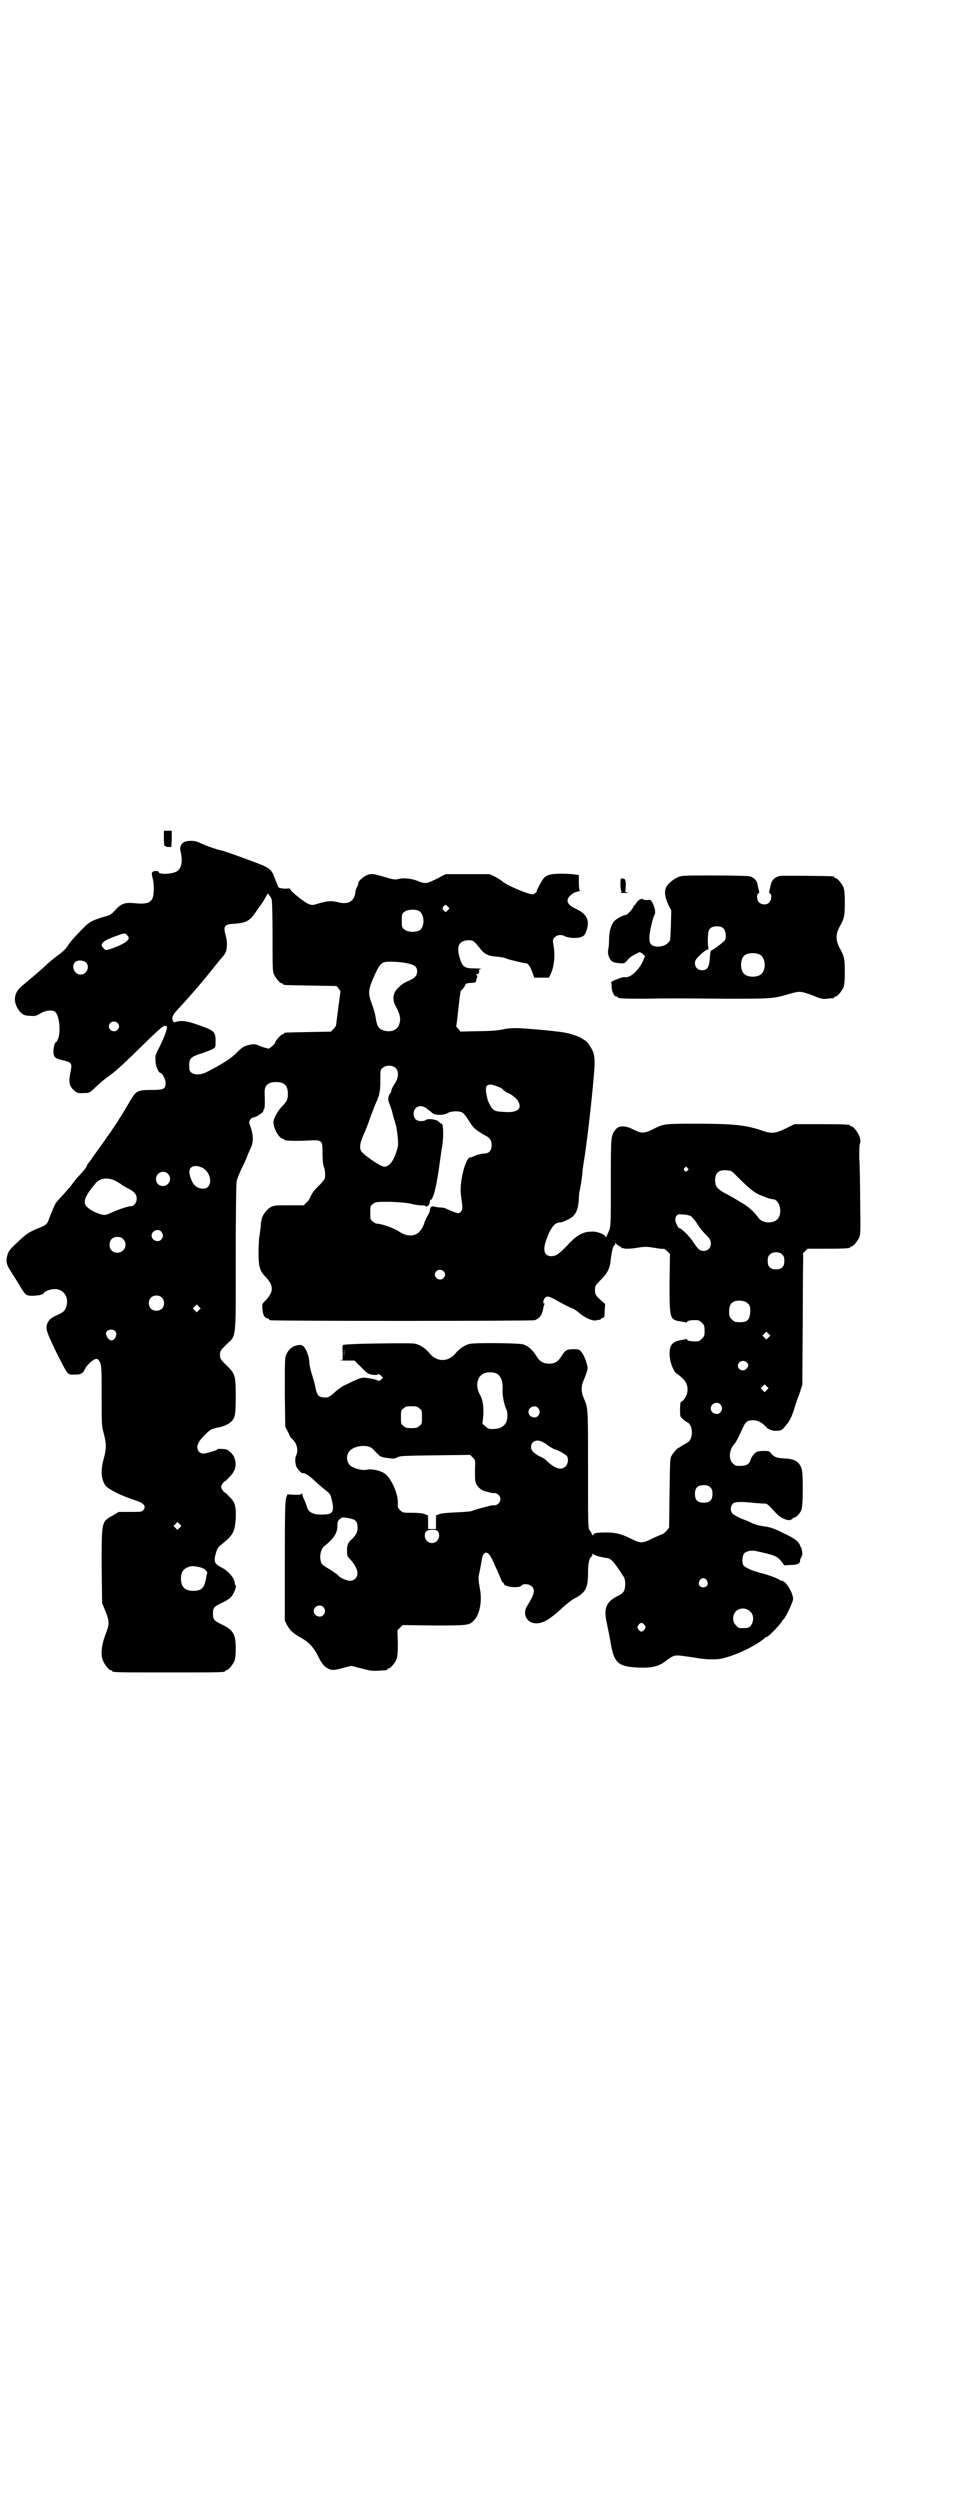 <?xml version="1.0" standalone="no"?>
<!DOCTYPE svg PUBLIC "-//W3C//DTD SVG 20010904//EN"
 "http://www.w3.org/TR/2001/REC-SVG-20010904/DTD/svg10.dtd">
<svg version="1.0" xmlns="http://www.w3.org/2000/svg"
 width="1100pt" height="2850pt" viewBox="0 0 1100 2850"
 preserveAspectRatio="xMidYMid meet">
<g transform="translate(0,2850) scale(0.5,-0.5)"
fill="#000000" stroke="none">
<path d="M374 3788 c0 -10 1 -18 2 -17 1 1 2 0 3 -1 0 -1 3 -1 6 -1 l6 0 1 19
0 18 -9 0 -9 0 0 -18z"/>
<path d="M426 3782 c-11 -2 -17 -11 -14 -23 5 -20 3 -36 -6 -44 -9 -8 -44 -10
-44 -3 0 3 -11 3 -14 0 -2 -2 -2 -4 0 -13 4 -13 4 -38 0 -47 -5 -11 -15 -14
-43 -11 -20 2 -30 -2 -42 -16 -7 -8 -11 -11 -18 -13 -29 -8 -40 -13 -51 -24
-24 -24 -34 -36 -38 -42 -4 -8 -16 -19 -24 -24 -3 -2 -13 -10 -22 -18 -15 -14
-30 -27 -60 -52 -18 -15 -21 -34 -8 -54 8 -11 13 -14 28 -14 10 -1 13 0 23 6
13 7 26 8 33 3 9 -8 13 -43 7 -60 -2 -5 -4 -9 -5 -9 -3 0 -6 -12 -6 -20 0 -14
3 -17 20 -21 22 -5 23 -7 19 -27 -5 -22 -3 -32 7 -41 8 -7 9 -8 24 -7 12 0 12
0 28 15 16 15 22 19 33 27 16 12 34 29 87 81 23 22 32 30 36 30 4 0 5 0 5 -4
-1 -8 -7 -24 -17 -44 -10 -19 -10 -20 -9 -32 0 -12 7 -27 11 -27 4 0 12 -15
12 -22 0 -15 -4 -17 -32 -17 -32 0 -35 -2 -48 -23 -5 -9 -13 -22 -17 -29 -5
-8 -9 -14 -9 -14 0 -1 -24 -37 -27 -40 -1 -2 -8 -12 -16 -23 -8 -11 -18 -25
-22 -31 -5 -6 -9 -12 -9 -13 0 -2 -4 -8 -17 -22 -6 -6 -12 -14 -15 -18 -3 -4
-5 -7 -6 -8 -1 -1 -8 -9 -16 -18 -8 -9 -16 -17 -16 -18 -2 -2 -11 -23 -15 -34
-5 -15 -7 -17 -25 -24 -22 -9 -28 -13 -49 -33 -17 -16 -19 -19 -22 -28 -4 -15
-3 -21 8 -38 5 -8 14 -22 20 -32 6 -11 13 -20 15 -21 9 -5 40 -1 40 4 0 3 15
9 23 9 21 1 34 -16 29 -38 -3 -11 -6 -14 -21 -21 -15 -7 -17 -9 -22 -17 -6
-13 -4 -19 18 -65 29 -57 26 -54 42 -54 16 0 20 2 25 13 7 13 25 27 29 22 9
-9 9 -12 9 -83 0 -67 0 -69 5 -87 6 -23 6 -33 0 -56 -8 -27 -6 -47 3 -61 6 -9
38 -25 70 -35 19 -6 25 -14 16 -23 -3 -3 -7 -3 -29 -3 l-26 0 -13 -8 c-27 -14
-26 -14 -26 -117 l1 -83 8 -19 c9 -24 9 -28 0 -52 -9 -23 -12 -47 -6 -60 4
-10 14 -22 18 -22 2 0 3 -1 3 -2 0 -3 13 -3 129 -3 116 0 129 0 129 3 0 1 1 2
3 2 4 0 14 12 18 21 2 5 3 14 3 28 0 33 -5 42 -31 55 -19 9 -21 12 -21 25 0
13 2 16 21 25 11 5 19 11 22 15 6 8 11 23 9 24 -1 1 -2 3 -2 4 0 12 -14 29
-30 37 -17 9 -19 13 -13 34 3 10 5 13 13 19 27 22 30 29 32 60 1 28 -2 37 -15
49 -5 6 -10 10 -11 10 -1 0 -3 3 -5 6 -3 5 -3 7 0 12 2 3 4 6 5 6 1 0 6 4 11
10 14 13 18 28 12 44 -2 8 -15 20 -21 20 -12 1 -16 1 -17 0 -2 -3 -27 -10 -33
-10 -12 0 -18 14 -10 26 4 8 21 25 28 29 3 1 9 3 13 4 20 3 36 12 40 25 2 5 3
20 3 46 0 48 -1 52 -22 72 -13 13 -14 15 -14 23 0 8 1 10 14 23 24 23 22 6 22
197 0 100 1 169 2 175 1 6 7 21 13 33 6 12 11 24 12 27 1 3 4 9 6 14 8 15 8
31 0 53 -3 8 -3 10 0 14 2 3 4 5 6 5 5 0 17 7 22 12 2 2 3 4 2 4 -1 0 -1 1 1
2 2 2 3 9 2 37 -1 18 7 26 26 26 19 0 27 -8 27 -27 0 -12 -2 -17 -12 -27 -11
-11 -22 -31 -21 -39 1 -15 14 -36 21 -36 2 0 3 -1 3 -2 0 -3 28 -4 60 -2 26 1
28 0 28 -26 0 -19 1 -30 4 -37 1 -3 2 -10 2 -15 0 -10 -1 -11 -11 -22 -15 -14
-20 -22 -23 -30 -2 -4 -5 -9 -9 -12 l-6 -6 -33 0 c-30 0 -34 0 -42 -4 -9 -5
-19 -18 -21 -28 0 -3 -1 -5 -1 -5 0 0 -1 -5 -1 -12 -1 -7 -2 -16 -3 -22 -1 -5
-2 -22 -2 -37 0 -32 3 -42 16 -55 19 -20 19 -34 0 -54 -8 -8 -8 -8 -7 -20 1
-13 5 -21 13 -21 1 0 2 -1 2 -2 0 -1 1 -2 3 -2 7 -2 597 -2 603 0 10 3 17 12
19 23 1 6 2 11 3 13 2 1 2 2 0 2 -3 0 -3 6 1 12 4 6 10 5 24 -3 12 -7 25 -14
39 -20 4 -1 12 -7 18 -12 13 -11 31 -18 38 -15 3 1 6 1 7 1 0 -1 1 -1 1 0 0 2
2 3 5 4 4 1 5 2 5 17 l1 15 -8 7 c-14 12 -16 16 -15 30 0 4 4 9 13 18 16 16
21 26 23 48 2 17 6 33 9 31 0 -1 1 1 1 3 0 3 1 4 1 2 1 -2 4 -5 7 -6 3 -2 6
-4 6 -4 0 -1 1 -2 2 -2 0 1 4 0 7 -1 3 0 15 0 26 2 18 3 22 3 41 0 11 -2 21
-3 21 -2 1 0 4 -2 8 -6 l6 -6 -1 -66 c0 -83 0 -84 27 -88 5 -1 10 -2 11 -2 1
-1 2 0 2 1 0 3 10 5 25 4 2 0 6 -3 9 -6 5 -5 6 -7 6 -18 0 -11 -1 -13 -6 -18
-3 -3 -7 -6 -9 -6 -15 -1 -25 1 -25 4 0 1 -1 2 -2 1 0 0 -5 -1 -10 -2 -21 -3
-28 -11 -28 -32 0 -18 10 -43 18 -46 2 -1 7 -5 11 -9 11 -10 14 -22 11 -35 -2
-8 -10 -19 -14 -19 -1 0 -2 -8 -2 -17 0 -16 0 -17 6 -22 3 -3 7 -6 9 -7 16 -6
16 -42 0 -48 -2 -1 -7 -4 -12 -7 -4 -3 -8 -5 -8 -5 -2 0 -11 -11 -15 -18 -3
-6 -3 -17 -4 -85 l-1 -78 -5 -6 c-3 -4 -7 -7 -9 -8 -2 -1 -12 -5 -23 -10 -23
-12 -29 -12 -48 -2 -22 11 -36 15 -57 15 -23 0 -31 -1 -31 -6 0 -2 -1 -1 -3 2
-1 3 -4 8 -6 10 -3 4 -3 21 -3 140 0 144 0 137 -10 161 -6 13 -6 27 0 40 5 12
10 26 9 30 -3 15 -9 29 -16 37 -3 3 -6 4 -15 4 -16 0 -20 -2 -28 -15 -8 -13
-15 -18 -29 -18 -13 0 -21 5 -28 16 -9 15 -19 24 -31 28 -12 3 -109 4 -122 1
-10 -2 -24 -11 -32 -21 -17 -21 -43 -21 -60 0 -10 12 -24 21 -37 22 -10 1
-124 0 -145 -2 -6 0 -12 -1 -14 -1 -2 0 -3 -3 -2 -17 l0 -17 -5 -1 c-3 0 3 -1
13 -1 l19 0 12 -12 c15 -15 17 -17 23 -19 7 -2 18 -3 19 0 1 1 4 -1 6 -3 l5
-5 -4 -4 c-3 -3 -5 -4 -7 -3 -3 3 -25 7 -33 7 -7 0 -14 -3 -43 -17 -7 -3 -17
-11 -24 -17 -7 -7 -14 -11 -17 -11 -18 -1 -22 3 -26 22 -1 7 -5 21 -8 30 -3
10 -6 22 -6 27 0 12 -6 29 -12 36 -5 5 -7 5 -15 4 -12 -2 -21 -10 -26 -22 -3
-7 -3 -17 -3 -86 l1 -78 7 -13 c3 -8 7 -14 8 -14 1 0 4 -4 7 -8 6 -9 7 -22 3
-30 -3 -5 -3 -19 1 -27 3 -6 12 -15 14 -14 2 3 17 -7 27 -17 6 -6 17 -15 23
-20 11 -8 13 -11 15 -19 8 -31 5 -38 -19 -38 -21 -1 -33 5 -36 16 -1 3 -3 10
-6 16 -3 6 -5 12 -5 14 0 3 0 3 -2 1 -1 -2 -6 -2 -17 -2 l-15 1 -3 -8 c-2 -7
-3 -29 -3 -144 l0 -136 5 -10 c3 -5 7 -11 9 -13 9 -8 14 -11 23 -16 18 -10 30
-23 40 -44 7 -14 11 -19 18 -24 11 -7 16 -7 41 0 l16 4 15 -4 c9 -2 20 -5 24
-6 4 -1 15 -2 23 -1 20 1 20 1 20 3 0 1 1 2 3 2 4 0 14 12 18 21 2 6 3 14 3
37 l-1 29 6 6 6 6 70 -1 c76 0 82 0 92 11 14 13 20 46 14 74 -3 16 -4 25 -1
35 1 4 2 11 3 15 3 20 4 24 7 28 6 7 13 2 21 -16 3 -7 7 -16 10 -22 2 -5 6
-14 8 -19 2 -5 5 -9 5 -9 1 1 2 0 2 -2 0 -7 35 -11 40 -4 4 5 18 4 24 -2 8 -8
5 -19 -10 -43 -14 -20 -1 -43 23 -41 14 1 29 10 54 33 10 10 23 19 27 22 28
14 34 24 34 60 0 23 3 35 9 38 0 0 1 2 1 4 0 2 1 2 2 1 1 -3 20 -8 29 -9 11 0
18 -8 41 -44 4 -7 4 -26 -1 -33 -2 -3 -7 -7 -12 -9 -28 -14 -34 -29 -26 -63 2
-11 6 -29 8 -41 8 -50 17 -58 65 -60 31 -1 45 3 60 14 17 13 21 15 37 13 8 -1
21 -3 29 -4 25 -5 53 -6 69 -1 34 9 73 29 92 45 1 2 4 3 5 3 4 0 33 31 35 36
1 2 2 4 3 4 3 0 22 40 22 46 0 15 -17 42 -26 42 -2 0 -4 1 -5 2 -3 3 -27 12
-44 16 -20 5 -36 13 -39 18 -3 6 -2 21 2 26 4 5 16 8 26 6 46 -10 50 -12 60
-25 l6 -8 14 1 c16 0 22 3 22 10 0 2 1 4 1 5 1 1 2 2 2 3 0 1 1 2 1 3 2 2 1
14 -3 21 -5 12 -10 17 -40 31 -22 11 -29 13 -43 15 -15 2 -24 5 -35 11 -2 1
-10 4 -18 7 -8 4 -16 8 -18 10 -7 6 -7 18 0 24 4 4 16 5 53 1 4 0 11 -1 16 -1
9 0 8 1 30 -23 12 -12 30 -19 36 -12 1 2 4 3 5 3 4 0 14 11 16 18 2 5 3 22 3
48 0 36 -1 42 -4 49 -6 14 -16 19 -40 20 -16 1 -21 3 -28 11 -4 6 -6 6 -19 6
-13 -1 -14 -1 -20 -7 -3 -3 -7 -9 -8 -13 -3 -12 -12 -15 -32 -14 -2 0 -6 3 -9
6 -10 10 -8 32 5 45 3 3 12 22 19 37 5 12 10 16 23 16 10 0 21 -6 29 -15 5 -6
15 -10 25 -9 9 0 11 1 18 9 9 10 15 20 21 39 2 7 7 23 12 35 l7 22 1 147 c0
81 1 147 1 148 1 1 0 2 -1 2 -1 0 1 3 5 7 l6 6 43 0 c44 0 54 1 54 3 0 1 1 2
3 2 4 0 14 12 18 21 3 7 3 17 2 83 0 41 -1 85 -2 98 0 14 0 26 1 31 2 5 2 9 0
16 -3 10 -14 25 -19 25 -2 0 -3 1 -3 2 0 2 -11 3 -69 3 l-58 0 -20 -10 c-23
-11 -31 -12 -50 -6 -39 14 -70 17 -151 17 -79 0 -76 0 -103 -13 -19 -10 -26
-9 -44 0 -17 9 -32 9 -39 1 -12 -14 -12 -14 -12 -121 0 -86 0 -99 -3 -108 -5
-13 -9 -21 -9 -17 0 5 -20 13 -31 12 -21 0 -35 -8 -57 -32 -18 -19 -25 -24
-36 -24 -16 0 -20 14 -11 38 9 26 19 39 31 39 7 0 25 9 31 15 8 10 10 17 12
36 0 9 1 19 2 22 2 8 5 28 6 38 0 5 2 19 4 31 6 38 15 114 20 168 6 63 6 72
-6 91 -3 6 -9 12 -12 14 -3 2 -6 4 -7 4 -1 3 -27 12 -41 14 -24 4 -93 10 -110
10 -9 0 -22 -1 -29 -3 -8 -2 -29 -4 -55 -4 l-42 -1 -5 6 c-3 3 -5 6 -5 6 1 1
5 39 8 66 1 6 2 12 2 13 0 1 2 4 5 6 2 3 5 7 6 9 1 4 3 4 11 5 12 0 13 1 14 6
0 2 1 5 2 7 1 1 0 3 -1 5 -2 3 -2 3 1 2 3 -1 6 5 4 9 -1 1 2 2 5 3 4 0 -2 1
-13 1 -26 0 -30 3 -37 28 -7 26 2 38 27 36 5 0 10 -5 21 -19 9 -12 19 -17 36
-18 12 -1 18 -2 25 -5 5 -2 38 -10 42 -10 6 0 11 -7 16 -21 l4 -12 17 0 17 0
4 9 c7 15 10 37 7 59 -3 19 -3 19 2 24 6 6 15 7 24 2 9 -4 29 -5 37 -1 6 2 8
5 11 13 9 24 1 40 -24 51 -24 11 -25 24 -3 37 4 1 8 3 10 3 2 0 3 1 2 2 -1 0
-2 9 -2 18 l0 17 -8 1 c-4 1 -18 2 -31 2 -23 0 -33 -2 -41 -10 -3 -3 -18 -30
-16 -30 2 0 -6 -7 -9 -7 -9 -1 -61 21 -70 30 -4 3 -12 8 -18 11 l-11 5 -50 0
-50 0 -21 -11 c-23 -11 -25 -12 -44 -4 -14 5 -31 7 -42 4 -8 -2 -11 -2 -34 5
-24 7 -27 7 -35 5 -10 -3 -23 -14 -23 -19 0 -1 -1 -5 -3 -9 -2 -3 -4 -9 -4
-13 -3 -21 -17 -28 -40 -22 -14 4 -25 3 -48 -4 -9 -3 -11 -3 -19 0 -10 4 -42
30 -42 34 0 1 -3 2 -7 1 -8 -1 -21 2 -20 4 0 1 -2 4 -3 8 -2 4 -5 11 -7 17 -4
11 -10 17 -23 23 -16 7 -90 34 -97 35 -10 2 -33 10 -46 16 -12 6 -21 7 -33 5z
m194 -133 c1 -3 2 -35 2 -84 0 -67 0 -80 3 -86 4 -9 14 -21 18 -21 2 0 3 -1 3
-2 0 -2 2 -2 63 -3 l59 -1 5 -6 c2 -3 4 -6 4 -6 0 -1 -7 -52 -10 -77 0 -2 -3
-6 -6 -9 l-6 -6 -51 -1 c-54 -1 -56 -1 -56 -3 0 -1 -1 -2 -3 -2 -3 0 -17 -15
-17 -19 0 -3 -14 -15 -16 -14 -1 1 -4 2 -7 2 -3 1 -9 3 -14 5 -9 4 -11 4 -21
2 -14 -3 -18 -6 -33 -21 -12 -12 -37 -27 -67 -42 -19 -9 -38 -4 -38 9 -1 23 1
26 30 35 9 3 19 7 23 9 7 4 7 4 7 19 0 21 -4 24 -39 36 -27 10 -41 11 -52 7
-4 -1 -5 -1 -6 2 -4 8 -1 14 11 27 29 31 59 66 93 109 7 8 13 15 13 16 6 5 8
28 3 43 -6 22 -3 26 21 27 25 2 33 6 46 24 5 8 11 16 12 17 4 5 16 25 16 27 0
3 8 -6 10 -13z m402 -24 c-4 -5 -5 -5 -8 -2 -5 4 -5 7 -1 11 4 4 4 4 8 0 l5
-5 -4 -4z m-64 -3 c11 -9 11 -33 1 -42 -8 -6 -29 -6 -36 1 -6 4 -6 6 -6 20 0
14 0 16 6 20 7 6 28 7 35 1z m-668 -54 c5 -6 5 -8 0 -13 -4 -6 -40 -21 -48
-21 -3 0 -10 8 -10 11 0 7 10 13 36 22 16 6 18 6 22 1z m-94 -62 c10 -10 2
-28 -12 -28 -14 0 -22 18 -13 28 5 6 19 5 25 0z m737 -3 c13 -3 19 -8 19 -17
0 -10 -5 -16 -19 -22 -14 -6 -16 -8 -26 -18 -10 -10 -12 -25 -5 -38 10 -18 13
-29 10 -40 -3 -15 -17 -22 -34 -18 -13 3 -17 9 -20 26 -1 9 -5 24 -9 34 -9 25
-9 31 2 58 12 27 16 34 25 38 9 3 42 1 57 -3z m-665 -135 c5 -5 5 -11 0 -16
-10 -10 -27 5 -16 16 4 4 12 4 16 0z m635 -103 c7 -7 7 -21 -1 -34 -6 -9 -10
-17 -9 -19 0 -1 -2 -4 -4 -7 -4 -8 -4 -13 0 -22 1 -3 5 -13 7 -22 2 -9 5 -18
6 -21 4 -11 8 -47 6 -54 -7 -29 -18 -46 -31 -46 -8 0 -48 27 -53 36 -4 7 -2
19 4 33 9 21 9 20 18 46 5 13 11 29 14 35 2 6 5 12 5 14 3 14 3 19 3 37 0 18
0 20 5 24 7 7 23 7 30 0z m232 -42 c3 -1 7 -3 8 -3 1 -1 5 -4 8 -7 4 -3 7 -5
8 -5 4 0 20 -12 23 -18 11 -18 -1 -28 -34 -25 -19 1 -23 3 -30 16 -6 12 -5 11
-8 25 -4 21 3 26 25 17z m-159 -52 c4 -3 9 -7 11 -9 6 -5 26 -5 34 0 8 5 27 6
35 1 3 -2 8 -9 12 -15 12 -20 17 -24 38 -36 12 -6 16 -12 16 -23 0 -12 -6 -19
-17 -19 -4 0 -13 -2 -19 -4 -6 -3 -12 -5 -14 -5 -11 -4 -24 -59 -20 -86 4 -30
4 -31 1 -36 -2 -3 -5 -5 -7 -5 -4 0 -24 8 -27 10 -2 1 -7 3 -12 3 -6 0 -12 1
-15 2 -7 2 -10 -1 -11 -8 0 -4 -3 -10 -6 -14 -2 -4 -5 -10 -6 -13 -2 -10 -11
-24 -18 -27 -11 -6 -25 -5 -40 5 -12 8 -40 18 -50 18 -3 0 -7 2 -10 5 -6 4 -6
6 -6 20 0 14 0 16 6 20 6 5 6 5 39 5 23 -1 36 -2 46 -4 7 -2 18 -4 24 -4 7 0
12 -1 12 -2 2 -4 10 6 9 10 0 2 0 4 1 4 7 0 15 33 23 96 1 5 2 14 3 21 5 22 4
57 0 57 -2 0 -4 2 -6 4 -5 6 -26 9 -31 4 -1 -1 -5 -2 -10 -2 -11 0 -17 6 -17
17 0 17 18 23 32 10z m-510 -136 c19 -15 18 -45 -2 -45 -13 0 -23 7 -28 22 -5
13 -5 21 0 26 6 6 20 4 30 -3z m1103 2 c3 -3 3 -3 0 -6 -4 -5 -11 1 -7 6 4 4
4 4 7 0z m100 -7 c2 -1 9 -8 16 -15 21 -21 35 -33 46 -38 14 -6 27 -11 32 -11
17 0 24 -33 11 -46 -10 -10 -33 -9 -42 2 -13 18 -25 28 -48 41 -13 8 -28 16
-34 19 -14 9 -18 14 -18 27 0 16 7 23 22 23 6 0 12 -1 15 -2z m-1286 -6 c11
-10 3 -28 -11 -28 -9 0 -16 6 -16 16 0 14 17 22 27 12z m-122 -15 c4 -2 11 -6
14 -8 3 -3 11 -7 16 -10 15 -7 21 -14 21 -24 0 -9 -6 -17 -13 -17 -6 0 -28 -7
-43 -14 -6 -3 -14 -6 -18 -6 -13 1 -38 13 -43 23 -5 9 1 23 23 49 10 12 27 14
43 7z m1316 -82 c2 -1 9 -9 14 -17 5 -8 13 -18 17 -22 4 -4 9 -9 11 -12 8 -13
1 -28 -13 -28 -9 0 -13 4 -23 19 -9 14 -28 33 -33 33 -2 0 -8 12 -9 18 0 3 1
7 2 9 4 5 5 5 16 4 7 0 15 -2 18 -4z m-1209 -35 c5 -6 5 -12 0 -18 -7 -8 -22
-2 -22 9 0 11 15 17 22 9z m-87 -17 c12 -12 3 -31 -13 -31 -11 0 -18 7 -18 18
0 11 7 18 18 18 6 0 9 -1 13 -5z m1505 -36 c3 -3 4 -7 4 -14 0 -13 -6 -19 -19
-19 -13 0 -19 6 -19 19 0 7 1 11 4 14 7 8 23 8 30 0z m-774 -37 c5 -5 5 -11 0
-16 -10 -10 -27 5 -16 16 4 4 12 4 16 0z m-643 -60 c7 -6 7 -19 1 -25 -6 -7
-19 -7 -25 -1 -7 6 -7 19 -1 25 6 7 19 7 25 1z m1334 -11 c8 -5 10 -10 9 -24
-2 -19 -8 -23 -33 -21 -2 0 -6 3 -9 6 -5 5 -6 7 -6 17 0 14 3 20 12 24 7 3 21
2 27 -2z m-1249 -18 l-5 -5 -4 4 -5 5 4 4 5 5 4 -4 5 -5 -4 -4z m-191 -48 c6
-6 0 -21 -9 -21 -5 0 -12 9 -12 16 0 8 14 12 21 5z m1491 -14 l-5 -5 -4 4 -5
5 4 4 5 5 4 -4 5 -5 -4 -4z m-969 -43 c0 -5 0 -1 0 8 0 9 0 13 0 9 1 -5 1 -13
0 -17z m919 -14 c5 -5 5 -8 0 -14 -6 -8 -20 -4 -20 6 0 10 13 15 20 8z m-572
-25 c11 -5 16 -18 15 -36 -1 -12 3 -34 8 -45 4 -7 4 -23 0 -31 -5 -10 -16 -15
-30 -15 -10 0 -12 1 -17 6 l-7 6 2 19 c1 20 -1 35 -7 46 -12 20 -8 43 9 50 7
3 20 3 27 0z m618 -38 l-5 -5 -4 4 -5 5 4 4 5 5 4 -4 5 -5 -4 -4z m-106 -33
c5 -6 5 -12 0 -18 -7 -8 -22 -2 -22 9 0 11 15 17 22 9z m-687 -9 c6 -4 6 -6 6
-20 0 -14 0 -16 -6 -20 -4 -4 -7 -5 -18 -5 -11 0 -14 1 -18 5 -6 4 -6 6 -6 20
0 14 0 16 6 20 4 4 7 5 18 5 11 0 14 -1 18 -5z m271 1 c5 -6 5 -12 0 -18 -7
-8 -22 -2 -22 9 0 11 15 17 22 9z m11 -78 c3 -1 10 -6 15 -10 6 -3 10 -6 11
-6 4 0 27 -12 29 -16 4 -7 2 -18 -3 -23 -10 -10 -24 -6 -44 13 -2 3 -9 7 -16
10 -13 7 -19 13 -19 21 0 13 13 19 27 11z m-398 -10 c5 -1 10 -5 17 -13 10
-10 10 -11 26 -13 13 -2 16 -2 22 1 6 4 16 4 87 5 l80 1 6 -6 c6 -6 6 -6 5
-27 0 -12 0 -24 1 -28 2 -9 11 -19 22 -22 12 -3 13 -3 15 -4 0 0 3 0 6 0 7 0
14 -6 14 -14 0 -8 -7 -14 -14 -14 -3 0 -5 0 -6 0 -1 0 -2 -1 -4 -1 -22 -6 -35
-9 -39 -11 -2 -2 -16 -3 -37 -4 -21 -1 -35 -2 -39 -4 -3 -1 -7 -3 -7 -2 -1 0
-1 -7 -1 -16 l0 -16 -9 0 -9 0 0 16 c0 9 0 16 -1 16 0 -1 -4 1 -7 2 -4 2 -14
3 -28 3 -21 0 -22 0 -28 6 -5 5 -6 7 -5 15 1 20 -13 54 -28 67 -10 8 -31 13
-44 10 -11 -2 -32 4 -38 11 -8 9 -8 23 0 32 8 9 27 14 43 10z m780 -93 c4 -4
5 -7 5 -15 0 -14 -6 -20 -20 -20 -14 0 -20 6 -20 20 0 14 6 20 20 20 8 0 11
-1 15 -5z m-809 -77 c3 -3 4 -8 4 -15 0 -11 -4 -18 -15 -28 -7 -6 -9 -13 -9
-24 0 -12 0 -13 8 -21 16 -18 20 -34 11 -43 -3 -3 -7 -5 -12 -5 -7 0 -22 6
-26 11 -1 2 -10 8 -19 14 -10 6 -19 12 -20 14 -6 13 -3 31 5 39 24 19 31 31
31 48 0 8 1 11 6 15 5 4 6 4 19 2 10 -2 15 -4 17 -7z m-402 -15 l-5 -5 -4 4
-5 5 4 4 5 5 4 -4 5 -5 -4 -4z m589 -8 c8 -11 0 -27 -13 -27 -13 0 -21 15 -14
26 4 5 23 6 27 1z m-535 -85 c6 -3 11 -9 8 -13 0 -1 -1 -3 -1 -5 -4 -26 -10
-33 -30 -33 -19 0 -28 9 -28 28 0 17 7 24 22 28 6 1 21 -1 29 -5z m1149 -27
c5 -8 1 -16 -8 -16 -9 0 -13 8 -8 16 2 3 5 5 8 5 3 0 6 -2 8 -5z m-875 -61 c5
-6 5 -12 0 -18 -7 -8 -22 -2 -22 9 0 11 15 17 22 9z m974 -10 c7 -6 9 -17 4
-28 -4 -8 -7 -10 -21 -10 -8 0 -10 0 -15 6 -9 8 -9 23 -1 32 9 9 24 9 33 0z
m-241 -31 c3 -5 3 -5 0 -10 -2 -3 -5 -5 -7 -5 -2 0 -5 2 -7 5 -3 5 -3 5 0 10
2 3 5 5 7 5 2 0 5 -2 7 -5z"/>
<path d="M1547 3700 c-11 -5 -22 -14 -27 -23 -4 -9 -3 -22 5 -39 l7 -14 -1
-35 c-1 -34 -1 -34 -7 -39 -8 -9 -30 -11 -37 -4 -4 4 -5 7 -5 17 0 11 7 41 11
50 4 6 2 16 -3 27 -5 9 -5 9 -13 8 -5 0 -9 0 -10 2 -2 3 -12 -3 -15 -9 -2 -3
-3 -5 -4 -5 -1 0 -2 -1 -2 -2 0 -4 -14 -20 -18 -20 -5 0 -20 -8 -25 -13 -8 -7
-13 -25 -13 -43 0 -10 -1 -20 -2 -23 -2 -9 2 -21 8 -26 3 -3 9 -4 17 -5 12 -1
12 -1 19 7 5 7 16 13 27 18 2 0 5 -1 8 -4 l5 -5 -5 -12 c-9 -19 -27 -36 -38
-36 -7 1 -12 -1 -25 -6 -6 -3 -10 -5 -9 -6 0 0 1 -6 1 -12 1 -11 6 -20 11 -20
2 0 3 -1 3 -2 0 -2 10 -3 58 -3 56 1 79 1 190 0 99 0 107 0 140 10 28 8 28 8
58 -3 19 -8 22 -8 32 -7 6 1 12 1 14 1 1 1 2 1 2 2 0 1 1 2 3 2 4 0 14 12 18
21 2 6 3 14 3 35 0 29 -1 36 -12 55 -9 17 -9 31 0 48 11 19 12 26 12 55 0 21
-1 29 -3 35 -4 9 -14 21 -18 21 -2 0 -3 1 -3 2 0 1 -1 2 -2 2 -7 1 -114 2
-122 1 -11 -2 -19 -10 -21 -20 -1 -4 -2 -10 -3 -13 -1 -4 -1 -6 1 -7 5 -2 4
-16 -2 -21 -6 -6 -17 -5 -23 1 -5 5 -6 18 -1 20 2 1 2 3 1 7 -1 3 -2 8 -3 12
-1 10 -8 17 -17 20 -4 1 -36 2 -81 2 -69 0 -75 0 -84 -4z m104 -117 c6 -5 7
-22 3 -27 -4 -5 -28 -23 -31 -23 -1 0 -3 -8 -3 -18 -2 -21 -6 -27 -18 -27 -9
0 -16 6 -16 16 0 6 2 9 10 17 9 9 19 16 20 14 1 0 1 3 0 7 -1 13 -1 15 0 26 0
14 6 20 20 20 8 0 11 -1 15 -5z m84 -60 c12 -7 14 -33 3 -43 -8 -9 -32 -9 -40
0 -9 8 -9 32 0 41 7 7 27 8 37 2z"/>
<path d="M1416 3683 c0 -11 1 -15 3 -15 1 0 0 -1 -2 -2 -3 -1 1 -2 11 -2 8 1
11 1 7 1 l-8 1 1 11 c1 16 -1 20 -7 20 -5 1 -5 0 -5 -14z"/>
</g>
</svg>
